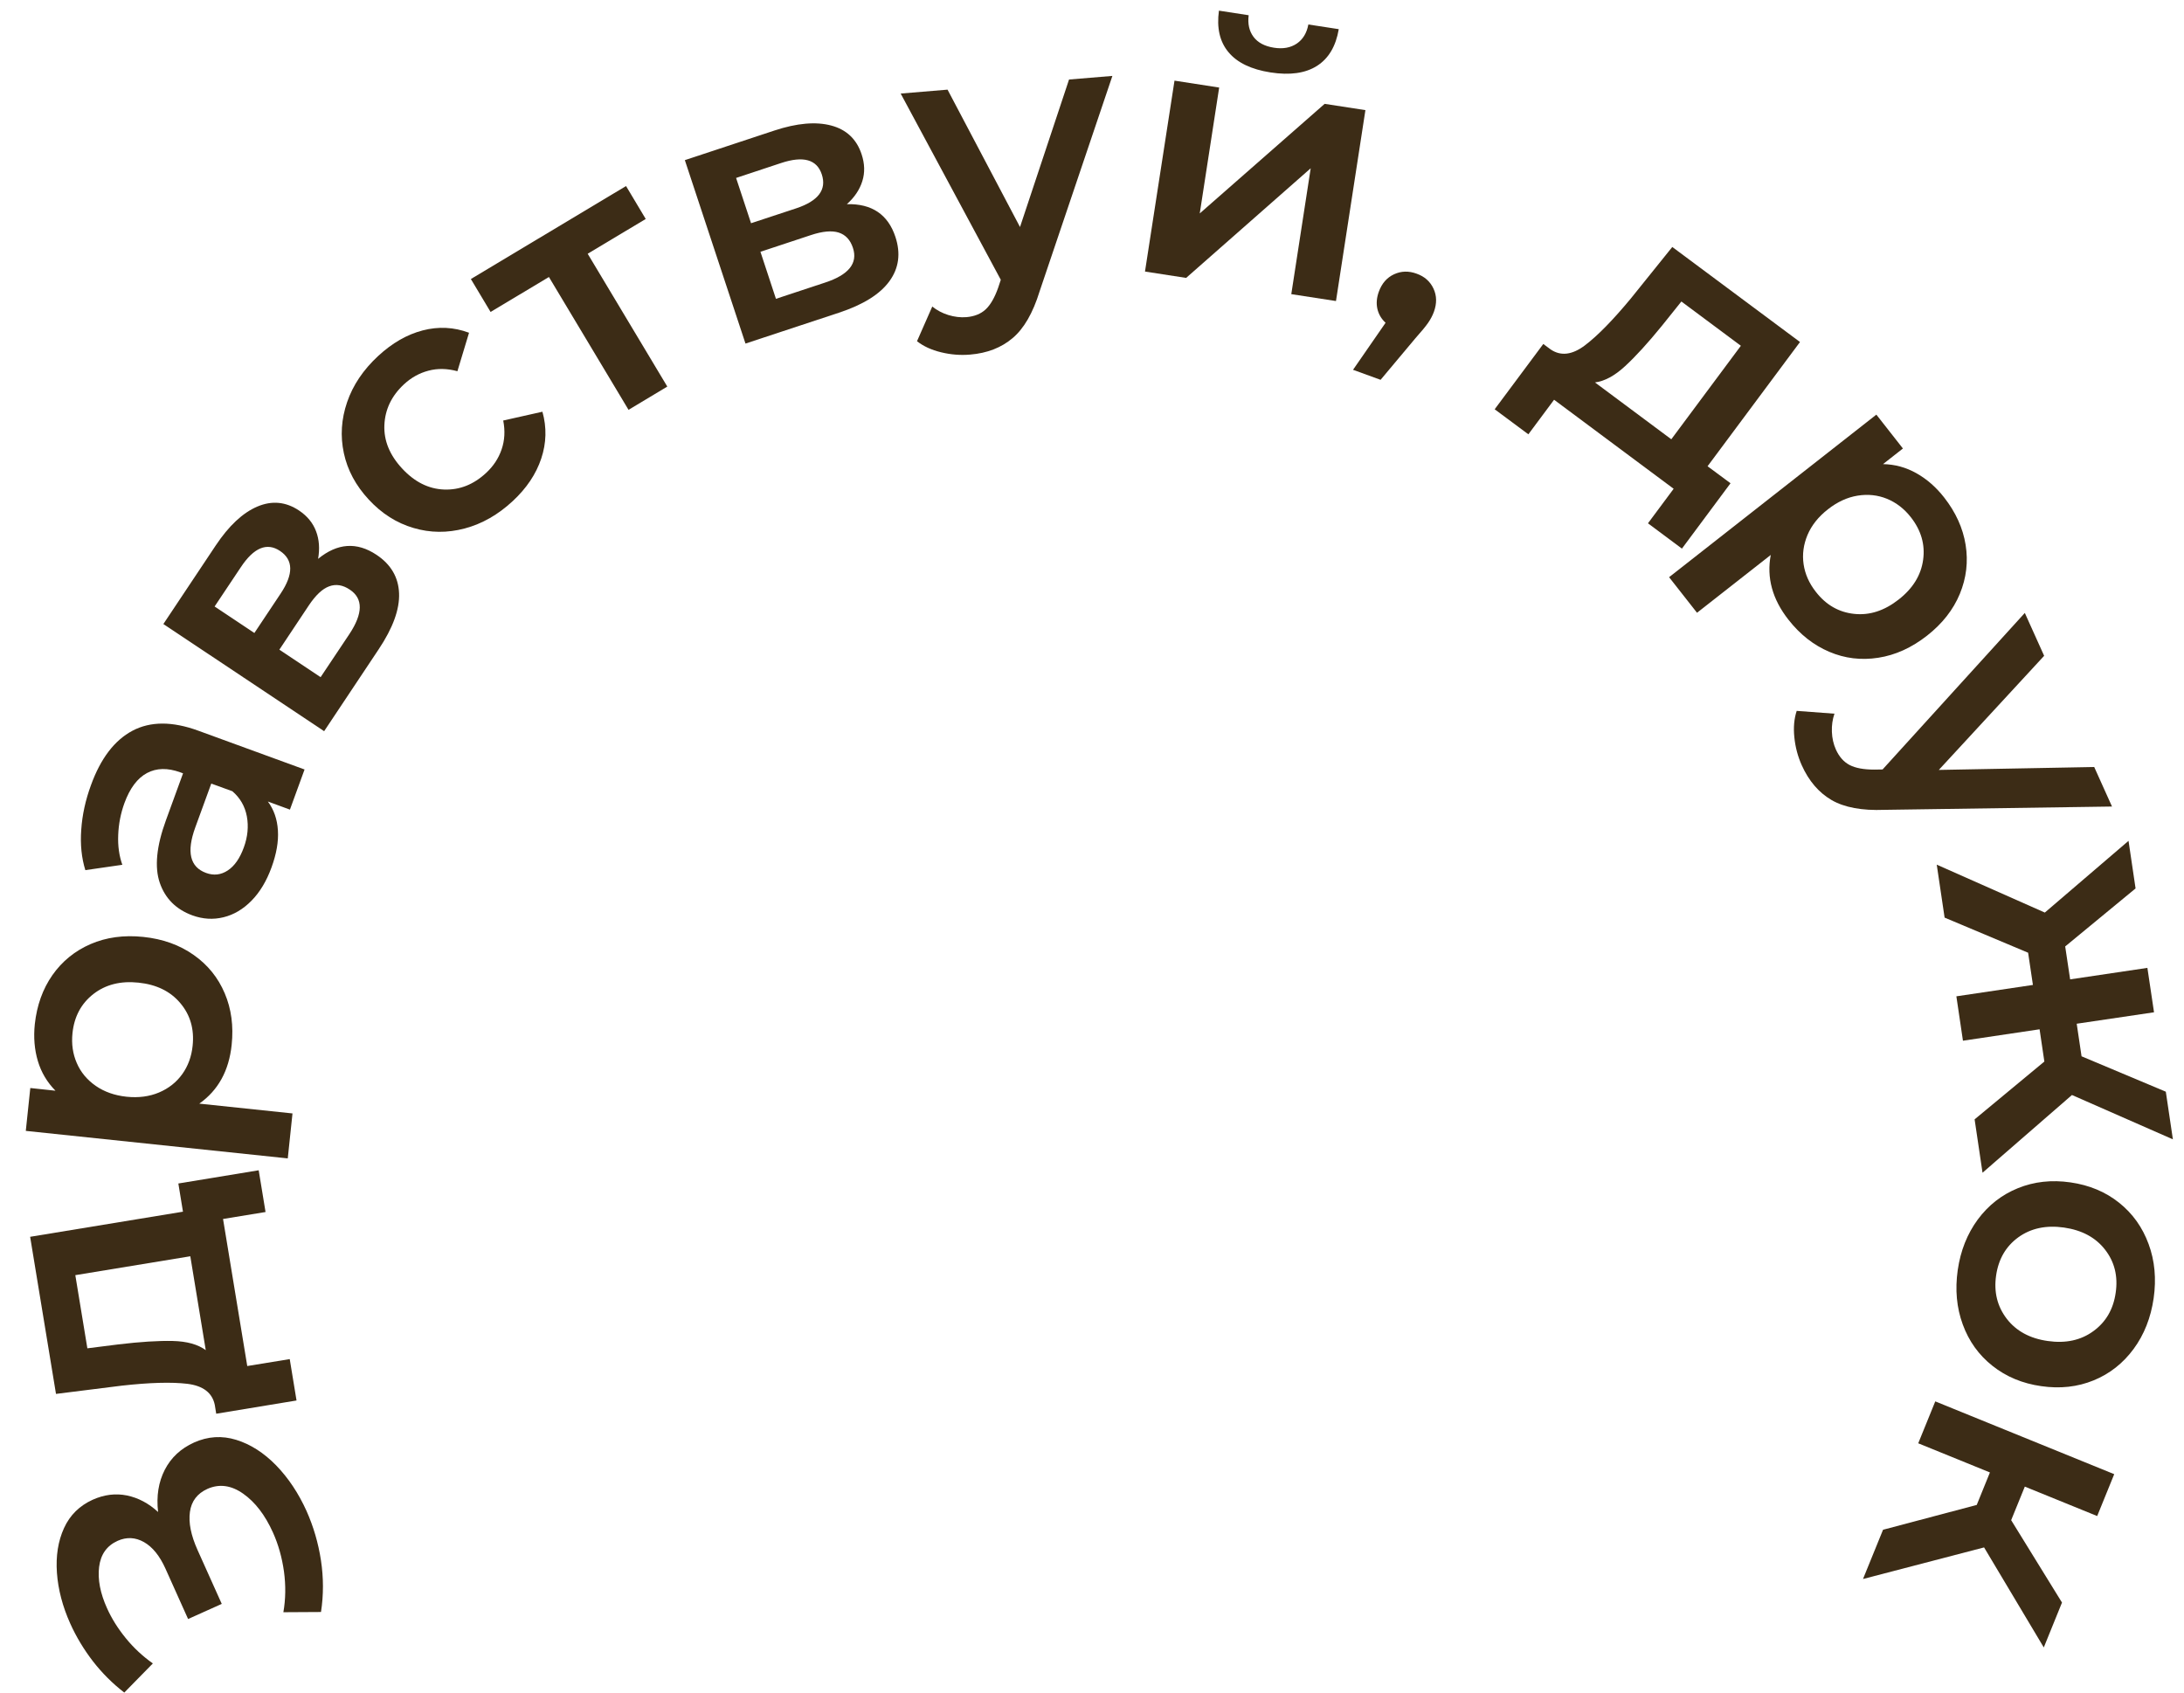 <svg width="80" height="62" viewBox="0 0 80 62" fill="none" xmlns="http://www.w3.org/2000/svg">
<path d="M6.036 53.839C6.267 53.391 6.623 53.06 7.107 52.841C7.615 52.613 8.13 52.581 8.654 52.743C9.177 52.905 9.663 53.216 10.114 53.677C10.563 54.14 10.934 54.698 11.229 55.35C11.48 55.914 11.658 56.515 11.756 57.154C11.853 57.792 11.854 58.425 11.758 59.049L10.38 59.057C10.464 58.574 10.471 58.079 10.402 57.567C10.33 57.056 10.198 56.58 9.997 56.134C9.711 55.5 9.348 55.024 8.908 54.715C8.469 54.405 8.031 54.346 7.596 54.54C7.226 54.708 7.011 54.989 6.957 55.382C6.902 55.775 6.994 56.24 7.238 56.782L8.123 58.752L6.89 59.306L6.059 57.456C5.848 56.989 5.587 56.666 5.273 56.488C4.959 56.311 4.638 56.295 4.308 56.442C3.913 56.621 3.688 56.938 3.631 57.395C3.574 57.851 3.67 58.358 3.921 58.912C4.092 59.293 4.322 59.658 4.611 60.012C4.9 60.367 5.23 60.672 5.599 60.933L4.553 62C4.124 61.67 3.741 61.287 3.404 60.854C3.069 60.418 2.792 59.958 2.574 59.474C2.292 58.847 2.129 58.224 2.085 57.611C2.042 56.995 2.128 56.45 2.345 55.975C2.561 55.5 2.914 55.155 3.396 54.936C3.815 54.748 4.234 54.696 4.648 54.78C5.063 54.865 5.445 55.068 5.791 55.386C5.723 54.8 5.807 54.287 6.036 53.839Z" fill="#3C2C16"/>
<path d="M6.533 43.352L9.476 42.868L9.727 44.397L8.17 44.652L9.057 50.039L10.613 49.785L10.862 51.301L7.92 51.786L7.867 51.459C7.775 51.019 7.44 50.761 6.859 50.69C6.279 50.621 5.48 50.644 4.459 50.758L2.051 51.06L1.104 45.305L6.702 44.385L6.533 43.352ZM6.327 49.121C6.849 49.133 7.25 49.247 7.537 49.457L6.971 46.018L2.759 46.71L3.2 49.39L4.332 49.247C5.14 49.15 5.806 49.109 6.327 49.121Z" fill="#3C2C16"/>
<path d="M1.917 35.723C2.273 35.214 2.74 34.834 3.316 34.583C3.894 34.333 4.538 34.245 5.25 34.32C5.962 34.394 6.577 34.615 7.094 34.98C7.612 35.344 7.991 35.815 8.232 36.386C8.475 36.957 8.558 37.587 8.486 38.272C8.387 39.222 7.992 39.939 7.3 40.427L10.714 40.786L10.541 42.433L0.945 41.425L1.11 39.855L2.032 39.954C1.729 39.647 1.511 39.284 1.387 38.867C1.262 38.449 1.225 37.999 1.275 37.515C1.35 36.828 1.563 36.232 1.917 35.723ZM6.607 36.748C6.244 36.314 5.734 36.064 5.074 35.995C4.415 35.925 3.864 36.066 3.418 36.414C2.972 36.764 2.719 37.239 2.655 37.845C2.614 38.243 2.667 38.607 2.813 38.941C2.958 39.278 3.19 39.555 3.505 39.775C3.819 39.993 4.195 40.127 4.635 40.174C5.076 40.22 5.471 40.167 5.824 40.019C6.178 39.869 6.461 39.645 6.675 39.348C6.888 39.05 7.015 38.704 7.056 38.307C7.12 37.7 6.972 37.181 6.607 36.748Z" fill="#3C2C16"/>
<path d="M4.855 26.766C5.513 26.419 6.316 26.419 7.261 26.765L11.156 28.187L10.62 29.657L9.812 29.36C10.033 29.658 10.155 30.011 10.18 30.42C10.206 30.83 10.126 31.28 9.944 31.779C9.762 32.277 9.518 32.683 9.212 32.994C8.905 33.306 8.563 33.508 8.186 33.6C7.808 33.693 7.429 33.669 7.047 33.531C6.45 33.311 6.052 32.916 5.853 32.339C5.656 31.764 5.73 30.998 6.079 30.045L6.705 28.328L6.607 28.292C6.142 28.122 5.734 28.13 5.384 28.317C5.033 28.505 4.757 28.872 4.557 29.42C4.422 29.793 4.345 30.182 4.33 30.585C4.313 30.989 4.365 31.352 4.481 31.678L3.126 31.874C2.988 31.429 2.936 30.934 2.976 30.394C3.012 29.853 3.131 29.308 3.332 28.761C3.688 27.778 4.197 27.114 4.855 26.766ZM9.042 29.903C8.973 29.536 8.797 29.229 8.512 28.984L7.739 28.703L7.153 30.309C6.826 31.205 6.957 31.76 7.547 31.976C7.829 32.08 8.093 32.049 8.342 31.886C8.591 31.722 8.786 31.441 8.931 31.043C9.074 30.651 9.11 30.273 9.042 29.903Z" fill="#3C2C16"/>
<path d="M13.791 20.323C14.319 20.674 14.595 21.146 14.618 21.734C14.64 22.323 14.391 23.005 13.871 23.784L11.873 26.784L5.984 22.859L7.902 19.981C8.382 19.261 8.889 18.785 9.424 18.557C9.958 18.329 10.468 18.377 10.953 18.7C11.254 18.902 11.462 19.154 11.577 19.46C11.693 19.763 11.716 20.101 11.652 20.471C12.358 19.893 13.07 19.843 13.791 20.323ZM9.318 23.187L10.28 21.743C10.756 21.03 10.748 20.508 10.255 20.18C9.777 19.861 9.299 20.059 8.825 20.772L7.861 22.216L9.318 23.187ZM12.814 21.599C12.557 21.425 12.303 21.386 12.057 21.478C11.81 21.568 11.564 21.8 11.313 22.175L10.233 23.798L11.744 24.805L12.797 23.228C13.299 22.47 13.306 21.926 12.814 21.599Z" fill="#3C2C16"/>
<path d="M17.023 19.358C16.385 19.527 15.758 19.522 15.143 19.339C14.527 19.158 13.982 18.812 13.508 18.3C13.033 17.788 12.728 17.223 12.595 16.597C12.461 15.973 12.502 15.351 12.715 14.73C12.928 14.108 13.306 13.546 13.851 13.041C14.363 12.567 14.907 12.253 15.484 12.103C16.06 11.953 16.626 11.981 17.181 12.189L16.755 13.598C16.384 13.497 16.031 13.489 15.696 13.578C15.362 13.665 15.061 13.832 14.796 14.079C14.343 14.5 14.105 14.997 14.08 15.569C14.055 16.14 14.274 16.67 14.73 17.162C15.187 17.655 15.698 17.91 16.267 17.932C16.836 17.953 17.349 17.749 17.808 17.322C18.073 17.076 18.263 16.788 18.374 16.462C18.487 16.134 18.507 15.782 18.433 15.404L19.869 15.082C20.03 15.657 20.015 16.229 19.826 16.796C19.636 17.366 19.289 17.883 18.785 18.352C18.247 18.853 17.66 19.188 17.023 19.358Z" fill="#3C2C16"/>
<path d="M23.653 8.021L21.527 9.295L24.443 14.16L23.023 15.012L20.107 10.147L17.97 11.427L17.248 10.221L22.932 6.815L23.653 8.021Z" fill="#3C2C16"/>
<path d="M32.799 8.677C32.998 9.281 32.927 9.822 32.581 10.298C32.235 10.776 31.619 11.161 30.73 11.455L27.307 12.585L25.086 5.866L28.371 4.78C29.193 4.509 29.885 4.449 30.446 4.598C31.006 4.746 31.379 5.099 31.561 5.653C31.675 5.996 31.685 6.323 31.587 6.635C31.49 6.946 31.302 7.227 31.021 7.479C31.935 7.455 32.528 7.857 32.799 8.677ZM27.511 8.177L29.16 7.633C29.972 7.364 30.288 6.949 30.102 6.387C29.921 5.841 29.424 5.702 28.611 5.972L26.963 6.518L27.511 8.177ZM31.243 9.08C31.147 8.786 30.973 8.6 30.721 8.519C30.472 8.44 30.133 8.469 29.705 8.611L27.855 9.223L28.423 10.946L30.223 10.351C31.09 10.066 31.429 9.642 31.243 9.08Z" fill="#3C2C16"/>
<path d="M40.747 2.781L38.08 10.675C37.835 11.468 37.505 12.037 37.091 12.386C36.678 12.736 36.158 12.938 35.533 12.989C35.179 13.019 34.828 12.991 34.474 12.905C34.121 12.82 33.827 12.685 33.59 12.499L34.149 11.229C34.32 11.366 34.516 11.471 34.739 11.54C34.962 11.608 35.184 11.635 35.404 11.617C35.694 11.591 35.929 11.497 36.105 11.333C36.282 11.167 36.435 10.901 36.564 10.536L36.659 10.249L32.992 3.427L34.709 3.284L37.363 8.316L39.159 2.913L40.747 2.781Z" fill="#3C2C16"/>
<path d="M43.022 2.954L44.658 3.207L43.947 7.818L48.522 3.804L50.015 4.034L48.937 11.027L47.3 10.775L48.011 6.164L43.448 10.18L41.941 9.947L43.022 2.954ZM45 1.912C44.678 1.528 44.563 1.021 44.65 0.39L45.739 0.558C45.699 0.875 45.758 1.138 45.917 1.351C46.076 1.563 46.327 1.695 46.667 1.748C46.998 1.8 47.276 1.748 47.502 1.596C47.727 1.442 47.867 1.209 47.925 0.897L49.039 1.068C48.932 1.696 48.666 2.144 48.239 2.415C47.813 2.684 47.247 2.763 46.539 2.653C45.835 2.543 45.32 2.297 45 1.912Z" fill="#3C2C16"/>
<path d="M52.509 10.572C52.631 10.833 52.635 11.117 52.523 11.425C52.474 11.557 52.405 11.69 52.315 11.821C52.225 11.952 52.067 12.143 51.846 12.391L50.571 13.913L49.562 13.546L50.754 11.823C50.599 11.682 50.499 11.511 50.453 11.312C50.409 11.113 50.427 10.904 50.505 10.689C50.616 10.381 50.803 10.167 51.064 10.047C51.325 9.926 51.601 9.918 51.891 10.025C52.183 10.128 52.387 10.312 52.509 10.572Z" fill="#3C2C16"/>
<path d="M63.389 17.702L61.609 20.096L60.365 19.169L61.306 17.904L56.926 14.643L55.984 15.909L54.75 14.992L56.531 12.6L56.796 12.797C57.169 13.053 57.587 13.003 58.054 12.652C58.521 12.299 59.08 11.726 59.735 10.937L61.256 9.047L65.934 12.528L62.548 17.079L63.389 17.702ZM59.529 13.411C59.146 13.765 58.778 13.964 58.424 14.009L61.22 16.091L63.768 12.666L61.589 11.044L60.876 11.934C60.363 12.565 59.913 13.057 59.529 13.411Z" fill="#3C2C16"/>
<path d="M72.001 19.959C72.099 20.573 72.029 21.171 71.789 21.753C71.549 22.333 71.149 22.845 70.586 23.286C70.021 23.727 69.427 23.998 68.8 24.094C68.176 24.191 67.577 24.12 67.006 23.876C66.433 23.633 65.935 23.242 65.51 22.699C64.921 21.949 64.705 21.157 64.863 20.328L62.162 22.446L61.139 21.143L68.731 15.188L69.704 16.429L68.975 17.001C69.409 17.009 69.814 17.119 70.195 17.333C70.574 17.545 70.916 17.841 71.216 18.225C71.641 18.769 71.903 19.347 72.001 19.959ZM67.92 22.487C68.482 22.547 69.024 22.372 69.547 21.962C70.069 21.554 70.367 21.069 70.444 20.508C70.522 19.948 70.371 19.428 69.996 18.948C69.751 18.635 69.458 18.41 69.12 18.271C68.781 18.133 68.421 18.095 68.044 18.156C67.666 18.217 67.302 18.385 66.956 18.657C66.607 18.93 66.359 19.242 66.209 19.596C66.061 19.949 66.013 20.307 66.066 20.669C66.119 21.03 66.269 21.368 66.516 21.681C66.888 22.16 67.357 22.428 67.92 22.487Z" fill="#3C2C16"/>
<path d="M77.363 29.544L69.031 29.665C68.202 29.698 67.554 29.577 67.086 29.304C66.62 29.03 66.257 28.607 66 28.035C65.854 27.711 65.764 27.371 65.727 27.009C65.689 26.647 65.719 26.324 65.813 26.04L67.196 26.143C67.125 26.35 67.093 26.57 67.102 26.805C67.11 27.038 67.159 27.255 67.249 27.457C67.37 27.723 67.537 27.911 67.753 28.024C67.968 28.135 68.27 28.191 68.657 28.191L68.959 28.186L74.169 22.452L74.877 24.023L71.019 28.203L76.711 28.096L77.363 29.544Z" fill="#3C2C16"/>
<path d="M74.885 38.885L74.71 37.704L71.903 38.122L71.662 36.496L74.466 36.079L74.29 34.899L71.231 33.613L70.943 31.673L74.902 33.428L77.968 30.801L78.226 32.544L75.648 34.669L75.829 35.875L78.659 35.454L78.902 37.081L76.07 37.5L76.247 38.693L79.334 39.99L79.593 41.735L75.896 40.111L72.62 42.958L72.33 41.003L74.885 38.885Z" fill="#3C2C16"/>
<path d="M72.446 44.672C72.835 44.147 73.323 43.765 73.916 43.524C74.508 43.283 75.151 43.212 75.842 43.312C76.532 43.411 77.126 43.659 77.623 44.057C78.12 44.454 78.479 44.958 78.704 45.572C78.93 46.184 78.989 46.844 78.889 47.552C78.785 48.27 78.539 48.892 78.153 49.415C77.765 49.94 77.277 50.324 76.69 50.564C76.101 50.805 75.461 50.876 74.771 50.776C74.08 50.678 73.484 50.429 72.983 50.031C72.482 49.635 72.12 49.129 71.896 48.516C71.671 47.904 71.61 47.239 71.712 46.522C71.815 45.813 72.059 45.198 72.446 44.672ZM73.506 48.306C73.852 48.756 74.353 49.029 75.009 49.122C75.664 49.216 76.222 49.096 76.681 48.76C77.141 48.425 77.413 47.956 77.498 47.351C77.586 46.75 77.456 46.222 77.109 45.777C76.763 45.33 76.26 45.06 75.604 44.966C74.95 44.873 74.393 44.991 73.933 45.322C73.475 45.654 73.203 46.123 73.117 46.727C73.031 47.325 73.159 47.852 73.506 48.306Z" fill="#3C2C16"/>
<path d="M72.408 55.127L72.891 53.937L70.265 52.869L70.889 51.334L77.444 54L76.82 55.534L74.169 54.456L73.669 55.685L75.531 58.703L74.864 60.347L72.677 56.683L68.242 57.84L68.976 56.036L72.408 55.127Z" fill="#3C2C16"/>
</svg>
